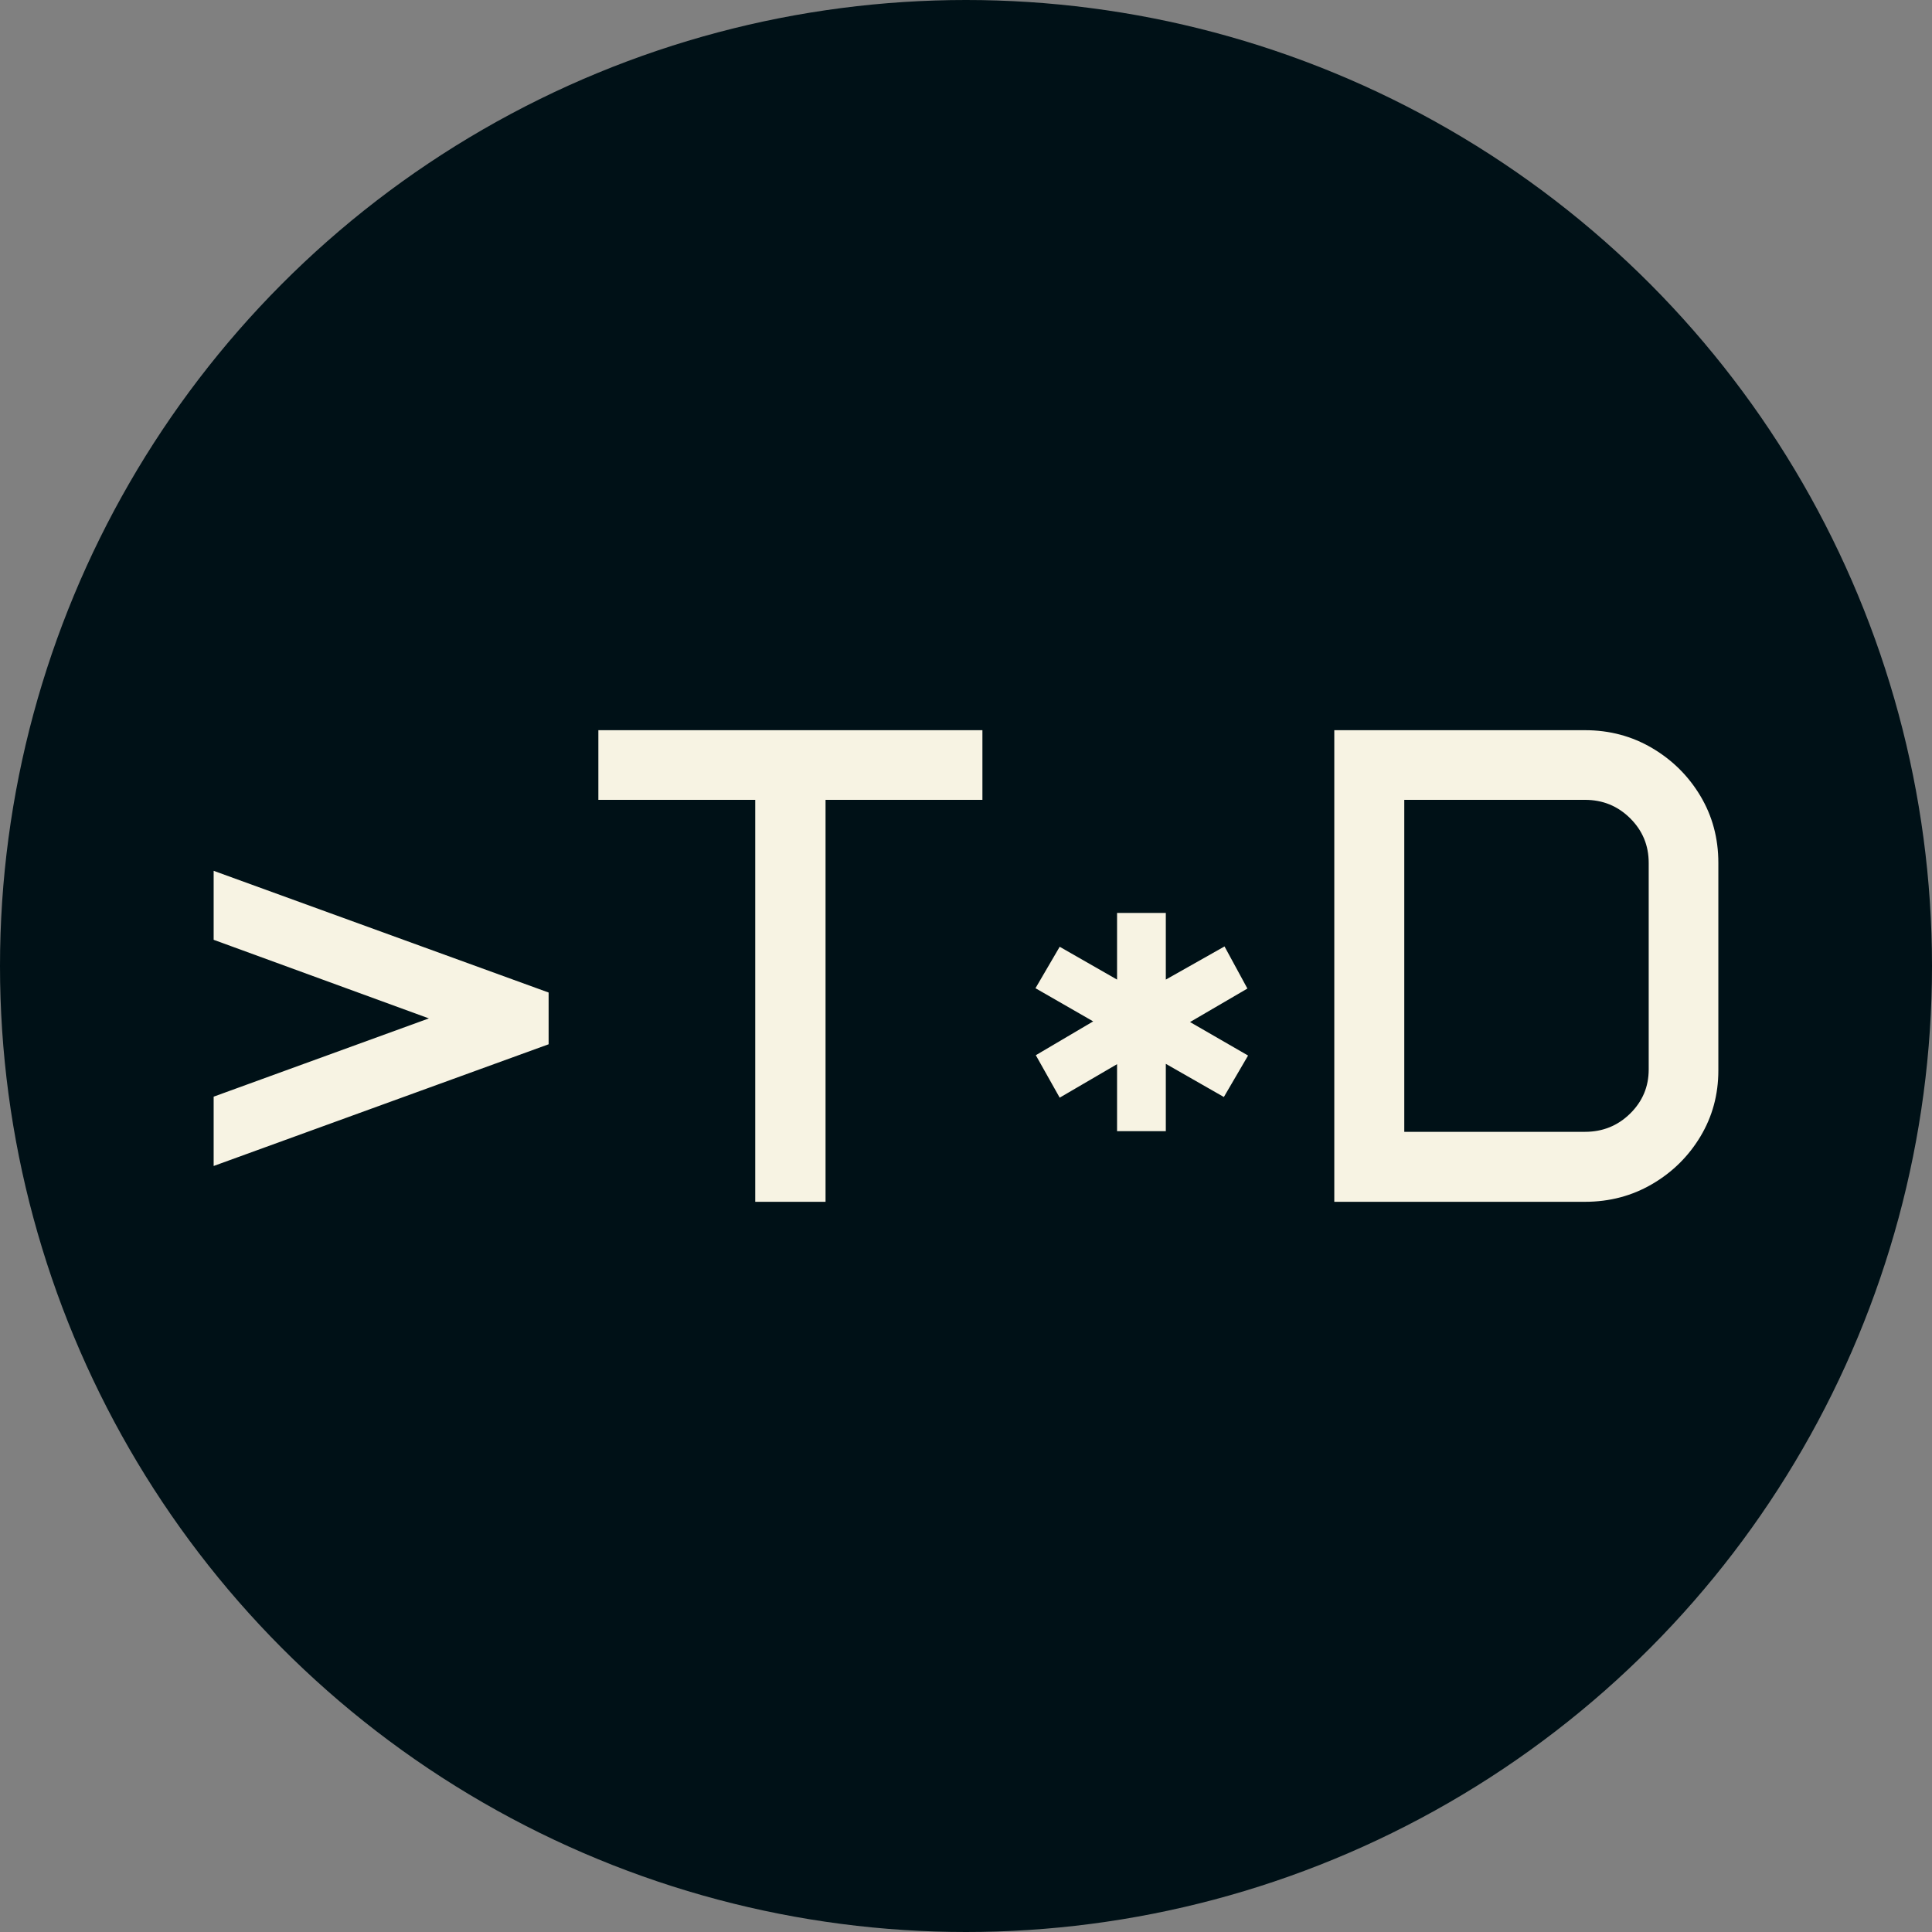 <svg xmlns="http://www.w3.org/2000/svg" viewBox="0 0 512 512"><rect x="0" y="0" width="512" height="512" fill="#808080" stroke="none"/><circle cx="256" cy="256" r="256" fill="#001117"/><path d="M9.668-9.492L9.668-27.861L66.709-48.604L9.668-69.434L9.668-87.715L98.438-55.459L98.438-41.748L9.668-9.492ZM111.621-106.523L111.621-124.980L213.398-124.980L213.398-106.523L171.826-106.523L171.826 0L153.193 0L153.193-106.523L111.621-106.523ZM227.461-56.602L233.877-67.588L249.082-58.887L249.082-76.553L262.002-76.553L262.002-58.887L277.559-67.676L283.623-56.514L268.418-47.637L283.799-38.760L277.383-27.773L262.002-36.563L262.002-18.721L249.082-18.721L249.082-36.475L233.877-27.598L227.549-38.848L242.754-47.813L227.461-56.602ZM306.650 0L306.650-124.980L373.096-124.980Q382.852-124.980 390.894-120.234Q398.936-115.488 403.682-107.534Q408.428-99.580 408.428-89.824L408.428-89.824L408.428-34.805Q408.428-25.225 403.682-17.314Q398.936-9.404 390.894-4.702Q382.852 0 373.096 0L373.096 0L306.650 0ZM325.195-18.545L373.096-18.545Q380.127-18.545 385.049-23.379Q389.971-28.213 389.971-35.068L389.971-35.068L389.971-89.824Q389.971-96.768 385.049-101.646Q380.127-106.523 373.096-106.523L373.096-106.523L325.195-106.523L325.195-18.545Z" fill="#f7f3e3" transform="translate(46.952, 318.49)"/></svg>
